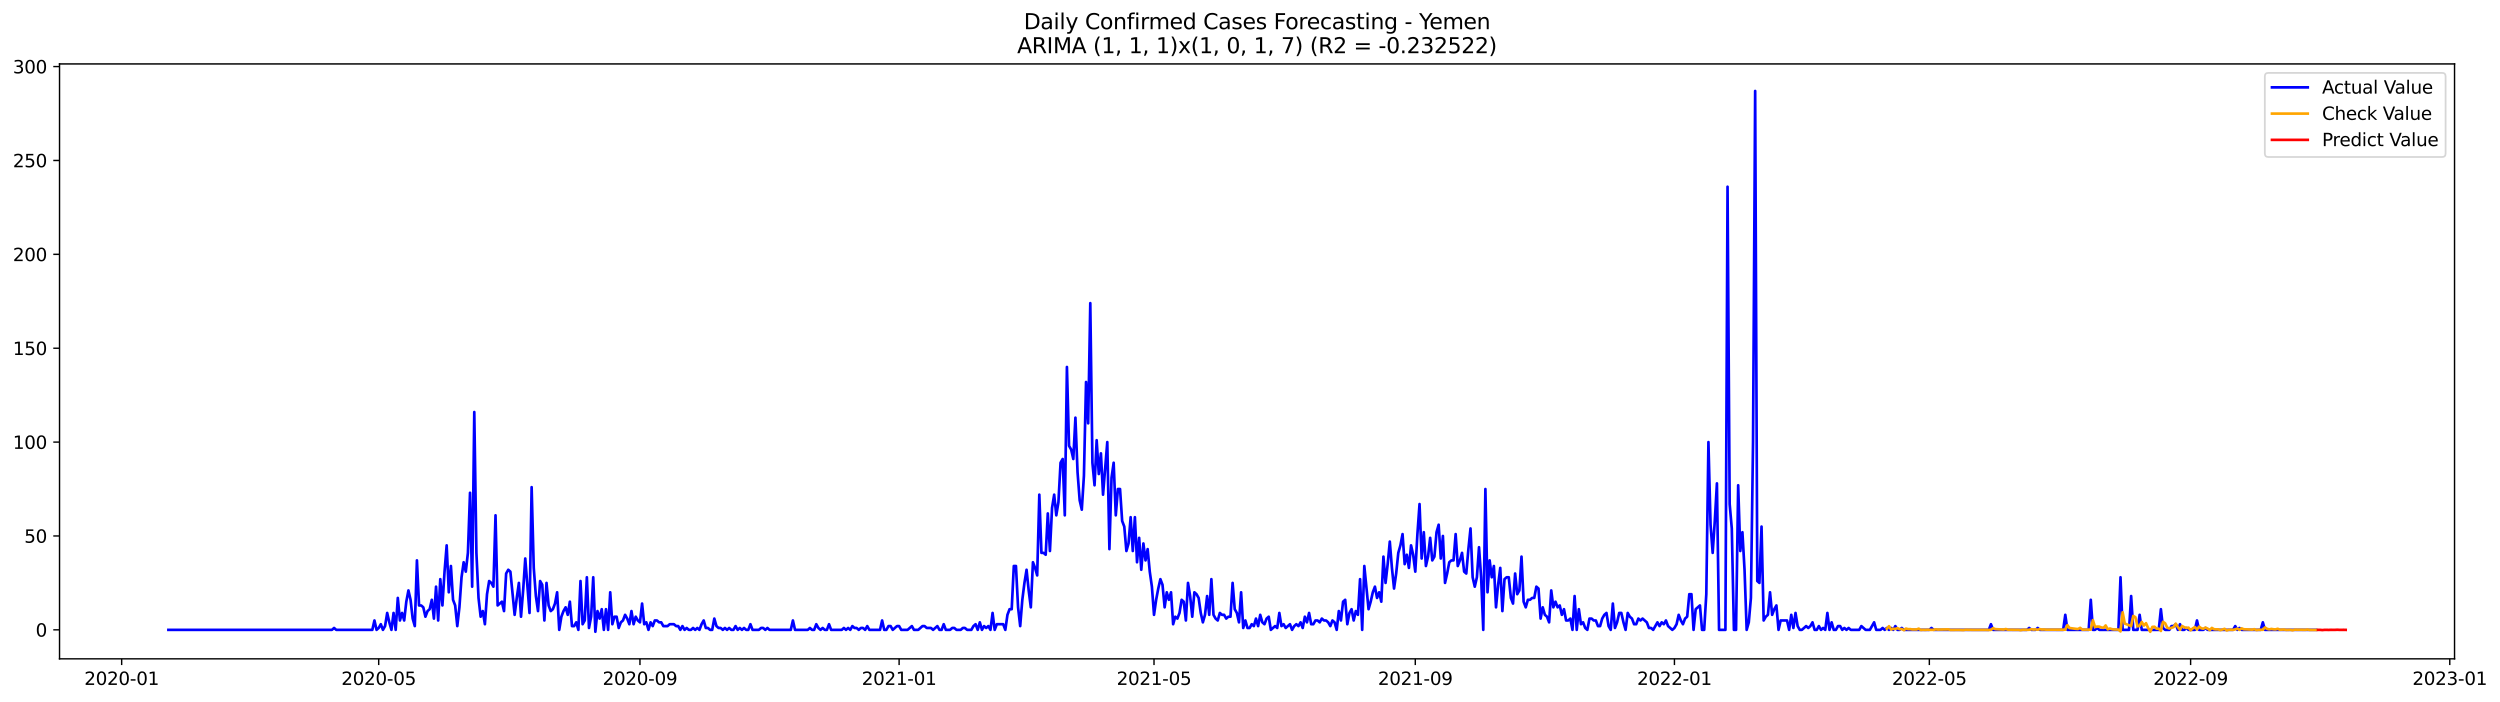 <?xml version="1.0" encoding="utf-8" standalone="no"?>
<!DOCTYPE svg PUBLIC "-//W3C//DTD SVG 1.1//EN"
  "http://www.w3.org/Graphics/SVG/1.1/DTD/svg11.dtd">
<svg xmlns:xlink="http://www.w3.org/1999/xlink" width="1397.906pt" height="392.274pt" viewBox="0 0 1397.906 392.274" xmlns="http://www.w3.org/2000/svg" version="1.1">
 <defs>
  <style type="text/css">*{stroke-linejoin: round; stroke-linecap: butt}</style>
 </defs>
 <g id="figure_1">
  <g id="patch_1">
   <path d="M 0 392.274 
L 1397.906 392.274 
L 1397.906 0 
L 0 0 
z
" style="fill: #ffffff"/>
  </g>
  <g id="axes_1">
   <g id="patch_2">
    <path d="M 33.288 368.396 
L 1372.487 368.396 
L 1372.487 35.755 
L 33.288 35.755 
z
" style="fill: #ffffff"/>
   </g>
   <g id="matplotlib.axis_1">
    <g id="xtick_1">
     <g id="line2d_1">
      <defs>
       <path id="m95d1467322" d="M 0 0 
L 0 3.5 
" style="stroke: #000000; stroke-width: 0.8"/>
      </defs>
      <g>
       <use xlink:href="#m95d1467322" x="68.029" y="368.396" style="stroke: #000000; stroke-width: 0.8"/>
      </g>
     </g>
     <g id="text_1">
      <!-- 2020-01 -->
      <g transform="translate(47.138 382.994)scale(0.1 -0.1)">
       <defs>
        <path id="DejaVuSans-32" d="M 1228 531 
L 3431 531 
L 3431 0 
L 469 0 
L 469 531 
Q 828 903 1448 1529 
Q 2069 2156 2228 2338 
Q 2531 2678 2651 2914 
Q 2772 3150 2772 3378 
Q 2772 3750 2511 3984 
Q 2250 4219 1831 4219 
Q 1534 4219 1204 4116 
Q 875 4013 500 3803 
L 500 4441 
Q 881 4594 1212 4672 
Q 1544 4750 1819 4750 
Q 2544 4750 2975 4387 
Q 3406 4025 3406 3419 
Q 3406 3131 3298 2873 
Q 3191 2616 2906 2266 
Q 2828 2175 2409 1742 
Q 1991 1309 1228 531 
z
" transform="scale(0.016)"/>
        <path id="DejaVuSans-30" d="M 2034 4250 
Q 1547 4250 1301 3770 
Q 1056 3291 1056 2328 
Q 1056 1369 1301 889 
Q 1547 409 2034 409 
Q 2525 409 2770 889 
Q 3016 1369 3016 2328 
Q 3016 3291 2770 3770 
Q 2525 4250 2034 4250 
z
M 2034 4750 
Q 2819 4750 3233 4129 
Q 3647 3509 3647 2328 
Q 3647 1150 3233 529 
Q 2819 -91 2034 -91 
Q 1250 -91 836 529 
Q 422 1150 422 2328 
Q 422 3509 836 4129 
Q 1250 4750 2034 4750 
z
" transform="scale(0.016)"/>
        <path id="DejaVuSans-2d" d="M 313 2009 
L 1997 2009 
L 1997 1497 
L 313 1497 
L 313 2009 
z
" transform="scale(0.016)"/>
        <path id="DejaVuSans-31" d="M 794 531 
L 1825 531 
L 1825 4091 
L 703 3866 
L 703 4441 
L 1819 4666 
L 2450 4666 
L 2450 531 
L 3481 531 
L 3481 0 
L 794 0 
L 794 531 
z
" transform="scale(0.016)"/>
       </defs>
       <use xlink:href="#DejaVuSans-32"/>
       <use xlink:href="#DejaVuSans-30" x="63.623"/>
       <use xlink:href="#DejaVuSans-32" x="127.246"/>
       <use xlink:href="#DejaVuSans-30" x="190.869"/>
       <use xlink:href="#DejaVuSans-2d" x="254.492"/>
       <use xlink:href="#DejaVuSans-30" x="290.576"/>
       <use xlink:href="#DejaVuSans-31" x="354.199"/>
      </g>
     </g>
    </g>
    <g id="xtick_2">
     <g id="line2d_2">
      <g>
       <use xlink:href="#m95d1467322" x="211.749" y="368.396" style="stroke: #000000; stroke-width: 0.8"/>
      </g>
     </g>
     <g id="text_2">
      <!-- 2020-05 -->
      <g transform="translate(190.857 382.994)scale(0.1 -0.1)">
       <defs>
        <path id="DejaVuSans-35" d="M 691 4666 
L 3169 4666 
L 3169 4134 
L 1269 4134 
L 1269 2991 
Q 1406 3038 1543 3061 
Q 1681 3084 1819 3084 
Q 2600 3084 3056 2656 
Q 3513 2228 3513 1497 
Q 3513 744 3044 326 
Q 2575 -91 1722 -91 
Q 1428 -91 1123 -41 
Q 819 9 494 109 
L 494 744 
Q 775 591 1075 516 
Q 1375 441 1709 441 
Q 2250 441 2565 725 
Q 2881 1009 2881 1497 
Q 2881 1984 2565 2268 
Q 2250 2553 1709 2553 
Q 1456 2553 1204 2497 
Q 953 2441 691 2322 
L 691 4666 
z
" transform="scale(0.016)"/>
       </defs>
       <use xlink:href="#DejaVuSans-32"/>
       <use xlink:href="#DejaVuSans-30" x="63.623"/>
       <use xlink:href="#DejaVuSans-32" x="127.246"/>
       <use xlink:href="#DejaVuSans-30" x="190.869"/>
       <use xlink:href="#DejaVuSans-2d" x="254.492"/>
       <use xlink:href="#DejaVuSans-30" x="290.576"/>
       <use xlink:href="#DejaVuSans-35" x="354.199"/>
      </g>
     </g>
    </g>
    <g id="xtick_3">
     <g id="line2d_3">
      <g>
       <use xlink:href="#m95d1467322" x="357.843" y="368.396" style="stroke: #000000; stroke-width: 0.8"/>
      </g>
     </g>
     <g id="text_3">
      <!-- 2020-09 -->
      <g transform="translate(336.952 382.994)scale(0.1 -0.1)">
       <defs>
        <path id="DejaVuSans-39" d="M 703 97 
L 703 672 
Q 941 559 1184 500 
Q 1428 441 1663 441 
Q 2288 441 2617 861 
Q 2947 1281 2994 2138 
Q 2813 1869 2534 1725 
Q 2256 1581 1919 1581 
Q 1219 1581 811 2004 
Q 403 2428 403 3163 
Q 403 3881 828 4315 
Q 1253 4750 1959 4750 
Q 2769 4750 3195 4129 
Q 3622 3509 3622 2328 
Q 3622 1225 3098 567 
Q 2575 -91 1691 -91 
Q 1453 -91 1209 -44 
Q 966 3 703 97 
z
M 1959 2075 
Q 2384 2075 2632 2365 
Q 2881 2656 2881 3163 
Q 2881 3666 2632 3958 
Q 2384 4250 1959 4250 
Q 1534 4250 1286 3958 
Q 1038 3666 1038 3163 
Q 1038 2656 1286 2365 
Q 1534 2075 1959 2075 
z
" transform="scale(0.016)"/>
       </defs>
       <use xlink:href="#DejaVuSans-32"/>
       <use xlink:href="#DejaVuSans-30" x="63.623"/>
       <use xlink:href="#DejaVuSans-32" x="127.246"/>
       <use xlink:href="#DejaVuSans-30" x="190.869"/>
       <use xlink:href="#DejaVuSans-2d" x="254.492"/>
       <use xlink:href="#DejaVuSans-30" x="290.576"/>
       <use xlink:href="#DejaVuSans-39" x="354.199"/>
      </g>
     </g>
    </g>
    <g id="xtick_4">
     <g id="line2d_4">
      <g>
       <use xlink:href="#m95d1467322" x="502.75" y="368.396" style="stroke: #000000; stroke-width: 0.8"/>
      </g>
     </g>
     <g id="text_4">
      <!-- 2021-01 -->
      <g transform="translate(481.858 382.994)scale(0.1 -0.1)">
       <use xlink:href="#DejaVuSans-32"/>
       <use xlink:href="#DejaVuSans-30" x="63.623"/>
       <use xlink:href="#DejaVuSans-32" x="127.246"/>
       <use xlink:href="#DejaVuSans-31" x="190.869"/>
       <use xlink:href="#DejaVuSans-2d" x="254.492"/>
       <use xlink:href="#DejaVuSans-30" x="290.576"/>
       <use xlink:href="#DejaVuSans-31" x="354.199"/>
      </g>
     </g>
    </g>
    <g id="xtick_5">
     <g id="line2d_5">
      <g>
       <use xlink:href="#m95d1467322" x="645.281" y="368.396" style="stroke: #000000; stroke-width: 0.8"/>
      </g>
     </g>
     <g id="text_5">
      <!-- 2021-05 -->
      <g transform="translate(624.39 382.994)scale(0.1 -0.1)">
       <use xlink:href="#DejaVuSans-32"/>
       <use xlink:href="#DejaVuSans-30" x="63.623"/>
       <use xlink:href="#DejaVuSans-32" x="127.246"/>
       <use xlink:href="#DejaVuSans-31" x="190.869"/>
       <use xlink:href="#DejaVuSans-2d" x="254.492"/>
       <use xlink:href="#DejaVuSans-30" x="290.576"/>
       <use xlink:href="#DejaVuSans-35" x="354.199"/>
      </g>
     </g>
    </g>
    <g id="xtick_6">
     <g id="line2d_6">
      <g>
       <use xlink:href="#m95d1467322" x="791.376" y="368.396" style="stroke: #000000; stroke-width: 0.8"/>
      </g>
     </g>
     <g id="text_6">
      <!-- 2021-09 -->
      <g transform="translate(770.484 382.994)scale(0.1 -0.1)">
       <use xlink:href="#DejaVuSans-32"/>
       <use xlink:href="#DejaVuSans-30" x="63.623"/>
       <use xlink:href="#DejaVuSans-32" x="127.246"/>
       <use xlink:href="#DejaVuSans-31" x="190.869"/>
       <use xlink:href="#DejaVuSans-2d" x="254.492"/>
       <use xlink:href="#DejaVuSans-30" x="290.576"/>
       <use xlink:href="#DejaVuSans-39" x="354.199"/>
      </g>
     </g>
    </g>
    <g id="xtick_7">
     <g id="line2d_7">
      <g>
       <use xlink:href="#m95d1467322" x="936.282" y="368.396" style="stroke: #000000; stroke-width: 0.8"/>
      </g>
     </g>
     <g id="text_7">
      <!-- 2022-01 -->
      <g transform="translate(915.391 382.994)scale(0.1 -0.1)">
       <use xlink:href="#DejaVuSans-32"/>
       <use xlink:href="#DejaVuSans-30" x="63.623"/>
       <use xlink:href="#DejaVuSans-32" x="127.246"/>
       <use xlink:href="#DejaVuSans-32" x="190.869"/>
       <use xlink:href="#DejaVuSans-2d" x="254.492"/>
       <use xlink:href="#DejaVuSans-30" x="290.576"/>
       <use xlink:href="#DejaVuSans-31" x="354.199"/>
      </g>
     </g>
    </g>
    <g id="xtick_8">
     <g id="line2d_8">
      <g>
       <use xlink:href="#m95d1467322" x="1078.814" y="368.396" style="stroke: #000000; stroke-width: 0.8"/>
      </g>
     </g>
     <g id="text_8">
      <!-- 2022-05 -->
      <g transform="translate(1057.922 382.994)scale(0.1 -0.1)">
       <use xlink:href="#DejaVuSans-32"/>
       <use xlink:href="#DejaVuSans-30" x="63.623"/>
       <use xlink:href="#DejaVuSans-32" x="127.246"/>
       <use xlink:href="#DejaVuSans-32" x="190.869"/>
       <use xlink:href="#DejaVuSans-2d" x="254.492"/>
       <use xlink:href="#DejaVuSans-30" x="290.576"/>
       <use xlink:href="#DejaVuSans-35" x="354.199"/>
      </g>
     </g>
    </g>
    <g id="xtick_9">
     <g id="line2d_9">
      <g>
       <use xlink:href="#m95d1467322" x="1224.908" y="368.396" style="stroke: #000000; stroke-width: 0.8"/>
      </g>
     </g>
     <g id="text_9">
      <!-- 2022-09 -->
      <g transform="translate(1204.017 382.994)scale(0.1 -0.1)">
       <use xlink:href="#DejaVuSans-32"/>
       <use xlink:href="#DejaVuSans-30" x="63.623"/>
       <use xlink:href="#DejaVuSans-32" x="127.246"/>
       <use xlink:href="#DejaVuSans-32" x="190.869"/>
       <use xlink:href="#DejaVuSans-2d" x="254.492"/>
       <use xlink:href="#DejaVuSans-30" x="290.576"/>
       <use xlink:href="#DejaVuSans-39" x="354.199"/>
      </g>
     </g>
    </g>
    <g id="xtick_10">
     <g id="line2d_10">
      <g>
       <use xlink:href="#m95d1467322" x="1369.815" y="368.396" style="stroke: #000000; stroke-width: 0.8"/>
      </g>
     </g>
     <g id="text_10">
      <!-- 2023-01 -->
      <g transform="translate(1348.924 382.994)scale(0.1 -0.1)">
       <defs>
        <path id="DejaVuSans-33" d="M 2597 2516 
Q 3050 2419 3304 2112 
Q 3559 1806 3559 1356 
Q 3559 666 3084 287 
Q 2609 -91 1734 -91 
Q 1441 -91 1130 -33 
Q 819 25 488 141 
L 488 750 
Q 750 597 1062 519 
Q 1375 441 1716 441 
Q 2309 441 2620 675 
Q 2931 909 2931 1356 
Q 2931 1769 2642 2001 
Q 2353 2234 1838 2234 
L 1294 2234 
L 1294 2753 
L 1863 2753 
Q 2328 2753 2575 2939 
Q 2822 3125 2822 3475 
Q 2822 3834 2567 4026 
Q 2313 4219 1838 4219 
Q 1578 4219 1281 4162 
Q 984 4106 628 3988 
L 628 4550 
Q 988 4650 1302 4700 
Q 1616 4750 1894 4750 
Q 2613 4750 3031 4423 
Q 3450 4097 3450 3541 
Q 3450 3153 3228 2886 
Q 3006 2619 2597 2516 
z
" transform="scale(0.016)"/>
       </defs>
       <use xlink:href="#DejaVuSans-32"/>
       <use xlink:href="#DejaVuSans-30" x="63.623"/>
       <use xlink:href="#DejaVuSans-32" x="127.246"/>
       <use xlink:href="#DejaVuSans-33" x="190.869"/>
       <use xlink:href="#DejaVuSans-2d" x="254.492"/>
       <use xlink:href="#DejaVuSans-30" x="290.576"/>
       <use xlink:href="#DejaVuSans-31" x="354.199"/>
      </g>
     </g>
    </g>
   </g>
   <g id="matplotlib.axis_2">
    <g id="ytick_1">
     <g id="line2d_11">
      <defs>
       <path id="m139d1031cd" d="M 0 0 
L -3.5 0 
" style="stroke: #000000; stroke-width: 0.8"/>
      </defs>
      <g>
       <use xlink:href="#m139d1031cd" x="33.288" y="352.189" style="stroke: #000000; stroke-width: 0.8"/>
      </g>
     </g>
     <g id="text_11">
      <!-- 0 -->
      <g transform="translate(19.925 355.988)scale(0.1 -0.1)">
       <use xlink:href="#DejaVuSans-30"/>
      </g>
     </g>
    </g>
    <g id="ytick_2">
     <g id="line2d_12">
      <g>
       <use xlink:href="#m139d1031cd" x="33.288" y="299.696" style="stroke: #000000; stroke-width: 0.8"/>
      </g>
     </g>
     <g id="text_12">
      <!-- 50 -->
      <g transform="translate(13.562 303.495)scale(0.1 -0.1)">
       <use xlink:href="#DejaVuSans-35"/>
       <use xlink:href="#DejaVuSans-30" x="63.623"/>
      </g>
     </g>
    </g>
    <g id="ytick_3">
     <g id="line2d_13">
      <g>
       <use xlink:href="#m139d1031cd" x="33.288" y="247.202" style="stroke: #000000; stroke-width: 0.8"/>
      </g>
     </g>
     <g id="text_13">
      <!-- 100 -->
      <g transform="translate(7.2 251.001)scale(0.1 -0.1)">
       <use xlink:href="#DejaVuSans-31"/>
       <use xlink:href="#DejaVuSans-30" x="63.623"/>
       <use xlink:href="#DejaVuSans-30" x="127.246"/>
      </g>
     </g>
    </g>
    <g id="ytick_4">
     <g id="line2d_14">
      <g>
       <use xlink:href="#m139d1031cd" x="33.288" y="194.708" style="stroke: #000000; stroke-width: 0.8"/>
      </g>
     </g>
     <g id="text_14">
      <!-- 150 -->
      <g transform="translate(7.2 198.507)scale(0.1 -0.1)">
       <use xlink:href="#DejaVuSans-31"/>
       <use xlink:href="#DejaVuSans-35" x="63.623"/>
       <use xlink:href="#DejaVuSans-30" x="127.246"/>
      </g>
     </g>
    </g>
    <g id="ytick_5">
     <g id="line2d_15">
      <g>
       <use xlink:href="#m139d1031cd" x="33.288" y="142.214" style="stroke: #000000; stroke-width: 0.8"/>
      </g>
     </g>
     <g id="text_15">
      <!-- 200 -->
      <g transform="translate(7.2 146.014)scale(0.1 -0.1)">
       <use xlink:href="#DejaVuSans-32"/>
       <use xlink:href="#DejaVuSans-30" x="63.623"/>
       <use xlink:href="#DejaVuSans-30" x="127.246"/>
      </g>
     </g>
    </g>
    <g id="ytick_6">
     <g id="line2d_16">
      <g>
       <use xlink:href="#m139d1031cd" x="33.288" y="89.721" style="stroke: #000000; stroke-width: 0.8"/>
      </g>
     </g>
     <g id="text_16">
      <!-- 250 -->
      <g transform="translate(7.2 93.52)scale(0.1 -0.1)">
       <use xlink:href="#DejaVuSans-32"/>
       <use xlink:href="#DejaVuSans-35" x="63.623"/>
       <use xlink:href="#DejaVuSans-30" x="127.246"/>
      </g>
     </g>
    </g>
    <g id="ytick_7">
     <g id="line2d_17">
      <g>
       <use xlink:href="#m139d1031cd" x="33.288" y="37.227" style="stroke: #000000; stroke-width: 0.8"/>
      </g>
     </g>
     <g id="text_17">
      <!-- 300 -->
      <g transform="translate(7.2 41.026)scale(0.1 -0.1)">
       <use xlink:href="#DejaVuSans-33"/>
       <use xlink:href="#DejaVuSans-30" x="63.623"/>
       <use xlink:href="#DejaVuSans-30" x="127.246"/>
      </g>
     </g>
    </g>
   </g>
   <g id="line2d_18">
    <path d="M 94.16 352.189 
L 185.618 352.189 
L 186.806 351.139 
L 187.993 352.189 
L 208.185 352.189 
L 209.373 346.94 
L 210.561 352.189 
L 211.749 351.139 
L 212.936 349.04 
L 214.124 352.189 
L 215.312 350.089 
L 216.5 342.74 
L 217.687 347.99 
L 218.875 352.189 
L 220.063 342.74 
L 221.251 352.189 
L 222.438 334.341 
L 223.626 346.94 
L 224.814 342.74 
L 226.002 346.94 
L 227.189 336.441 
L 228.377 330.142 
L 229.565 335.391 
L 230.753 345.89 
L 231.94 350.089 
L 233.128 313.344 
L 234.316 338.541 
L 235.504 338.541 
L 236.691 339.591 
L 237.879 344.84 
L 239.067 341.69 
L 240.255 340.641 
L 241.443 335.391 
L 242.63 345.89 
L 243.818 328.042 
L 245.006 346.94 
L 246.194 323.843 
L 247.381 338.541 
L 248.569 319.643 
L 249.757 304.945 
L 250.945 331.192 
L 252.132 316.494 
L 253.32 335.391 
L 254.508 338.541 
L 255.696 350.089 
L 256.883 339.591 
L 258.071 322.793 
L 259.259 314.394 
L 260.447 319.643 
L 261.634 309.144 
L 262.822 275.548 
L 264.01 328.042 
L 265.198 230.404 
L 266.386 309.144 
L 267.573 334.341 
L 268.761 344.84 
L 269.949 341.69 
L 271.137 349.04 
L 272.324 332.242 
L 273.512 324.892 
L 274.7 325.942 
L 275.888 328.042 
L 277.075 288.147 
L 278.263 338.541 
L 280.639 336.441 
L 281.826 341.69 
L 283.014 320.693 
L 284.202 318.593 
L 285.39 319.643 
L 287.765 343.79 
L 288.953 334.341 
L 290.141 325.942 
L 291.328 344.84 
L 292.516 330.142 
L 293.704 312.294 
L 296.08 342.74 
L 297.267 272.399 
L 298.455 317.543 
L 299.643 333.291 
L 300.831 341.69 
L 302.018 324.892 
L 303.206 326.992 
L 304.394 346.94 
L 305.582 325.942 
L 306.769 338.541 
L 307.957 341.69 
L 309.145 340.641 
L 310.333 337.491 
L 311.52 331.192 
L 312.708 352.189 
L 313.896 344.84 
L 315.084 341.69 
L 316.271 339.591 
L 317.459 343.79 
L 318.647 336.441 
L 319.835 350.089 
L 321.022 350.089 
L 322.21 347.99 
L 323.398 352.189 
L 324.586 324.892 
L 325.774 349.04 
L 326.961 346.94 
L 328.149 322.793 
L 329.337 351.139 
L 330.525 344.84 
L 331.712 322.793 
L 332.9 353.239 
L 334.088 341.69 
L 335.276 345.89 
L 336.463 340.641 
L 337.651 352.189 
L 338.839 340.641 
L 340.027 352.189 
L 341.214 331.192 
L 342.402 349.04 
L 343.59 344.84 
L 344.778 344.84 
L 345.965 351.139 
L 347.153 347.99 
L 348.341 346.94 
L 349.529 343.79 
L 350.717 345.89 
L 351.904 349.04 
L 353.092 341.69 
L 354.28 349.04 
L 355.468 344.84 
L 356.655 346.94 
L 357.843 347.99 
L 359.031 337.491 
L 360.219 349.04 
L 361.406 347.99 
L 362.594 352.189 
L 363.782 347.99 
L 364.97 350.089 
L 366.157 346.94 
L 367.345 346.94 
L 368.533 347.99 
L 369.721 347.99 
L 370.908 350.089 
L 373.284 350.089 
L 374.472 349.04 
L 376.847 349.04 
L 378.035 350.089 
L 379.223 350.089 
L 380.411 352.189 
L 381.598 350.089 
L 382.786 352.189 
L 383.974 351.139 
L 385.162 352.189 
L 386.349 352.189 
L 387.537 351.139 
L 388.725 352.189 
L 389.913 351.139 
L 391.1 352.189 
L 392.288 349.04 
L 393.476 346.94 
L 394.664 351.139 
L 395.851 351.139 
L 397.039 352.189 
L 398.227 352.189 
L 399.415 345.89 
L 400.602 350.089 
L 401.79 351.139 
L 402.978 351.139 
L 404.166 352.189 
L 405.353 351.139 
L 406.541 352.189 
L 407.729 351.139 
L 408.917 352.189 
L 410.105 352.189 
L 411.292 350.089 
L 412.48 352.189 
L 413.668 351.139 
L 414.856 352.189 
L 416.043 351.139 
L 417.231 352.189 
L 418.419 352.189 
L 419.607 349.04 
L 420.794 352.189 
L 424.358 352.189 
L 425.545 351.139 
L 426.733 351.139 
L 427.921 352.189 
L 429.109 351.139 
L 430.296 352.189 
L 442.174 352.189 
L 443.362 346.94 
L 444.55 352.189 
L 451.676 352.189 
L 452.864 351.139 
L 454.052 352.189 
L 455.239 352.189 
L 456.427 349.04 
L 457.615 351.139 
L 458.803 352.189 
L 459.99 351.139 
L 461.178 352.189 
L 462.366 352.189 
L 463.554 349.04 
L 464.742 352.189 
L 470.68 352.189 
L 471.868 351.139 
L 473.056 352.189 
L 474.244 351.139 
L 475.431 352.189 
L 476.619 350.089 
L 477.807 351.139 
L 478.995 351.139 
L 480.182 352.189 
L 481.37 351.139 
L 482.558 351.139 
L 483.746 352.189 
L 484.933 350.089 
L 486.121 352.189 
L 492.06 352.189 
L 493.248 346.94 
L 494.436 352.189 
L 495.623 352.189 
L 496.811 350.089 
L 497.999 350.089 
L 499.187 352.189 
L 501.562 350.089 
L 502.75 350.089 
L 503.938 352.189 
L 507.501 352.189 
L 509.876 350.089 
L 511.064 352.189 
L 513.44 352.189 
L 515.815 350.089 
L 517.003 350.089 
L 518.191 351.139 
L 520.566 351.139 
L 521.754 352.189 
L 524.13 350.089 
L 525.317 352.189 
L 526.505 352.189 
L 527.693 349.04 
L 528.881 352.189 
L 531.256 352.189 
L 532.444 351.139 
L 533.632 351.139 
L 534.819 352.189 
L 537.195 352.189 
L 538.383 351.139 
L 539.57 351.139 
L 540.758 352.189 
L 543.134 352.189 
L 544.321 350.089 
L 545.509 349.04 
L 546.697 352.189 
L 547.885 347.99 
L 549.073 352.189 
L 550.26 350.089 
L 551.448 351.139 
L 552.636 350.089 
L 553.824 352.189 
L 555.011 342.74 
L 556.199 352.189 
L 557.387 349.04 
L 560.95 349.04 
L 562.138 352.189 
L 563.326 343.79 
L 564.513 340.641 
L 565.701 340.641 
L 566.889 316.494 
L 568.077 316.494 
L 569.264 339.591 
L 570.452 350.089 
L 571.64 335.391 
L 572.828 325.942 
L 574.015 318.593 
L 575.203 330.142 
L 576.391 339.591 
L 577.579 314.394 
L 578.767 317.543 
L 579.954 321.743 
L 581.142 276.598 
L 582.33 309.144 
L 583.518 309.144 
L 584.705 310.194 
L 585.893 287.097 
L 587.081 308.095 
L 588.269 283.947 
L 589.456 276.598 
L 590.644 288.147 
L 591.832 280.798 
L 593.02 258.75 
L 594.207 256.651 
L 595.395 288.147 
L 596.583 205.207 
L 597.771 249.302 
L 598.958 251.401 
L 600.146 256.651 
L 601.334 233.554 
L 602.522 264 
L 603.709 279.748 
L 604.897 284.997 
L 606.085 266.1 
L 607.273 213.606 
L 608.461 236.703 
L 609.648 169.511 
L 610.836 258.75 
L 612.024 271.349 
L 613.212 246.152 
L 614.399 265.05 
L 615.587 253.501 
L 616.775 276.598 
L 619.15 247.202 
L 620.338 307.045 
L 621.526 267.149 
L 622.714 258.75 
L 623.901 288.147 
L 625.089 273.449 
L 626.277 273.449 
L 627.465 291.297 
L 628.652 294.446 
L 629.84 308.095 
L 631.028 303.895 
L 632.216 289.197 
L 633.404 308.095 
L 634.591 289.197 
L 635.779 314.394 
L 636.967 300.745 
L 638.155 318.593 
L 639.342 303.895 
L 640.53 313.344 
L 641.718 307.045 
L 642.906 319.643 
L 644.093 328.042 
L 645.281 343.79 
L 646.469 335.391 
L 647.657 329.092 
L 648.844 323.843 
L 650.032 326.992 
L 651.22 339.591 
L 652.408 331.192 
L 653.595 335.391 
L 654.783 331.192 
L 655.971 349.04 
L 657.159 344.84 
L 658.346 345.89 
L 659.534 342.74 
L 660.722 335.391 
L 661.91 336.441 
L 663.098 346.94 
L 664.285 325.942 
L 665.473 333.291 
L 666.661 344.84 
L 667.849 331.192 
L 669.036 332.242 
L 670.224 334.341 
L 671.412 342.74 
L 672.6 347.99 
L 673.787 343.79 
L 674.975 333.291 
L 676.163 343.79 
L 677.351 323.843 
L 678.538 343.79 
L 679.726 345.89 
L 680.914 346.94 
L 682.102 342.74 
L 683.289 343.79 
L 684.477 343.79 
L 685.665 345.89 
L 686.853 344.84 
L 688.04 344.84 
L 689.228 325.942 
L 690.416 340.641 
L 691.604 342.74 
L 692.792 347.99 
L 693.979 331.192 
L 695.167 351.139 
L 696.355 346.94 
L 697.543 351.139 
L 698.73 351.139 
L 699.918 349.04 
L 701.106 350.089 
L 702.294 345.89 
L 703.481 350.089 
L 704.669 343.79 
L 705.857 347.99 
L 707.045 349.04 
L 708.232 345.89 
L 709.42 344.84 
L 710.608 352.189 
L 712.983 350.089 
L 714.171 351.139 
L 715.359 342.74 
L 716.547 350.089 
L 717.735 349.04 
L 718.922 351.139 
L 721.298 349.04 
L 722.486 352.189 
L 723.673 350.089 
L 724.861 349.04 
L 726.049 350.089 
L 727.237 347.99 
L 728.424 351.139 
L 729.612 344.84 
L 730.8 347.99 
L 731.988 342.74 
L 733.175 349.04 
L 734.363 349.04 
L 735.551 346.94 
L 736.739 346.94 
L 737.926 347.99 
L 739.114 345.89 
L 740.302 346.94 
L 741.49 346.94 
L 742.677 347.99 
L 743.865 350.089 
L 745.053 346.94 
L 746.241 347.99 
L 747.429 352.189 
L 748.616 341.69 
L 749.804 346.94 
L 750.992 336.441 
L 752.18 335.391 
L 753.367 349.04 
L 754.555 342.74 
L 755.743 340.641 
L 756.931 346.94 
L 758.118 341.69 
L 759.306 343.79 
L 760.494 323.843 
L 761.682 352.189 
L 762.869 316.494 
L 765.245 340.641 
L 766.433 336.441 
L 767.62 331.192 
L 768.808 328.042 
L 769.996 334.341 
L 771.184 331.192 
L 772.371 336.441 
L 773.559 311.244 
L 774.747 325.942 
L 775.935 315.444 
L 777.123 302.845 
L 778.31 317.543 
L 779.498 329.092 
L 780.686 320.693 
L 781.874 309.144 
L 783.061 304.945 
L 784.249 298.646 
L 785.437 315.444 
L 786.625 310.194 
L 787.812 317.543 
L 789 304.945 
L 790.188 310.194 
L 791.376 319.643 
L 792.563 298.646 
L 793.751 281.848 
L 794.939 312.294 
L 796.127 297.596 
L 797.314 316.494 
L 798.502 311.244 
L 799.69 300.745 
L 800.878 313.344 
L 802.066 311.244 
L 803.253 297.596 
L 804.441 293.396 
L 805.629 312.294 
L 806.817 299.696 
L 808.004 325.942 
L 809.192 320.693 
L 810.38 314.394 
L 811.568 313.344 
L 812.755 313.344 
L 813.943 298.646 
L 815.131 316.494 
L 816.319 313.344 
L 817.506 309.144 
L 818.694 319.643 
L 819.882 320.693 
L 821.07 307.045 
L 822.257 295.496 
L 823.445 322.793 
L 824.633 328.042 
L 825.821 322.793 
L 827.008 305.995 
L 828.196 322.793 
L 829.384 352.189 
L 830.572 273.449 
L 831.76 331.192 
L 832.947 313.344 
L 834.135 322.793 
L 835.323 316.494 
L 836.511 339.591 
L 837.698 326.992 
L 838.886 317.543 
L 840.074 341.69 
L 841.262 323.843 
L 842.449 322.793 
L 843.637 322.793 
L 844.825 334.341 
L 846.013 337.491 
L 847.2 320.693 
L 848.388 332.242 
L 849.576 330.142 
L 850.764 311.244 
L 851.951 336.441 
L 853.139 339.591 
L 854.327 335.391 
L 855.515 335.391 
L 856.702 334.341 
L 857.89 334.341 
L 859.078 328.042 
L 860.266 329.092 
L 861.454 345.89 
L 862.641 339.591 
L 863.829 343.79 
L 865.017 344.84 
L 866.205 347.99 
L 867.392 330.142 
L 868.58 339.591 
L 869.768 336.441 
L 870.956 339.591 
L 872.143 338.541 
L 873.331 343.79 
L 874.519 340.641 
L 875.707 346.94 
L 876.894 346.94 
L 878.082 345.89 
L 879.27 352.189 
L 880.458 333.291 
L 881.645 352.189 
L 882.833 340.641 
L 884.021 349.04 
L 885.209 347.99 
L 886.397 351.139 
L 887.584 352.189 
L 888.772 345.89 
L 889.96 345.89 
L 891.148 346.94 
L 892.335 346.94 
L 893.523 350.089 
L 894.711 350.089 
L 895.899 345.89 
L 897.086 343.79 
L 898.274 342.74 
L 899.462 350.089 
L 900.65 352.189 
L 901.837 337.491 
L 903.025 351.139 
L 904.213 347.99 
L 905.401 342.74 
L 906.588 342.74 
L 907.776 347.99 
L 908.964 352.189 
L 910.152 342.74 
L 911.339 344.84 
L 912.527 345.89 
L 913.715 349.04 
L 914.903 349.04 
L 916.091 345.89 
L 917.278 346.94 
L 918.466 345.89 
L 920.842 347.99 
L 922.029 351.139 
L 923.217 351.139 
L 924.405 352.189 
L 926.78 347.99 
L 927.968 350.089 
L 929.156 347.99 
L 930.344 349.04 
L 931.531 346.94 
L 932.719 350.089 
L 935.095 352.189 
L 936.282 351.139 
L 937.47 349.04 
L 938.658 343.79 
L 939.846 346.94 
L 941.033 349.04 
L 942.221 345.89 
L 943.409 344.84 
L 944.597 332.242 
L 945.785 332.242 
L 946.972 352.189 
L 948.16 340.641 
L 950.536 338.541 
L 951.723 352.189 
L 952.911 352.189 
L 954.099 332.242 
L 955.287 247.202 
L 956.474 293.396 
L 957.662 309.144 
L 958.85 291.297 
L 960.038 270.299 
L 961.225 352.189 
L 964.789 352.189 
L 965.976 104.419 
L 967.164 281.848 
L 968.352 295.496 
L 969.54 352.189 
L 970.727 352.189 
L 971.915 271.349 
L 973.103 308.095 
L 974.291 297.596 
L 975.479 318.593 
L 976.666 352.189 
L 977.854 347.99 
L 979.042 334.341 
L 980.23 247.202 
L 981.417 50.876 
L 982.605 324.892 
L 983.793 325.942 
L 984.981 294.446 
L 986.168 346.94 
L 987.356 344.84 
L 988.544 343.79 
L 989.732 331.192 
L 990.919 343.79 
L 992.107 340.641 
L 993.295 338.541 
L 994.483 352.189 
L 995.67 346.94 
L 999.234 346.94 
L 1000.422 352.189 
L 1001.609 343.79 
L 1002.797 351.139 
L 1003.985 342.74 
L 1005.173 350.089 
L 1006.36 352.189 
L 1007.548 352.189 
L 1009.924 350.089 
L 1011.111 351.139 
L 1012.299 350.089 
L 1013.487 347.99 
L 1014.675 352.189 
L 1015.862 352.189 
L 1017.05 350.089 
L 1018.238 352.189 
L 1019.426 351.139 
L 1020.613 352.189 
L 1021.801 342.74 
L 1022.989 352.189 
L 1024.177 347.99 
L 1025.364 352.189 
L 1026.552 352.189 
L 1027.74 350.089 
L 1028.928 350.089 
L 1030.116 352.189 
L 1031.303 351.139 
L 1032.491 352.189 
L 1033.679 351.139 
L 1034.867 352.189 
L 1039.618 352.189 
L 1040.805 350.089 
L 1043.181 352.189 
L 1045.556 352.189 
L 1047.932 347.99 
L 1049.12 352.189 
L 1051.495 352.189 
L 1052.683 351.139 
L 1053.871 352.189 
L 1055.058 351.139 
L 1056.246 352.189 
L 1057.434 351.139 
L 1058.622 352.189 
L 1059.81 350.089 
L 1060.997 352.189 
L 1062.185 352.189 
L 1063.373 351.139 
L 1064.561 352.189 
L 1078.814 352.189 
L 1080.001 351.139 
L 1081.189 352.189 
L 1112.071 352.189 
L 1113.259 349.04 
L 1114.447 352.189 
L 1133.451 352.189 
L 1134.638 351.139 
L 1135.826 352.189 
L 1138.202 352.189 
L 1139.389 351.139 
L 1140.577 352.189 
L 1153.643 352.189 
L 1154.83 343.79 
L 1156.018 352.189 
L 1167.896 352.189 
L 1169.084 335.391 
L 1170.271 352.189 
L 1171.459 352.189 
L 1172.647 351.139 
L 1173.835 352.189 
L 1184.524 352.189 
L 1185.712 322.793 
L 1186.9 352.189 
L 1190.463 352.189 
L 1191.651 333.291 
L 1192.839 352.189 
L 1195.214 352.189 
L 1196.402 343.79 
L 1197.59 352.189 
L 1207.092 352.189 
L 1208.28 340.641 
L 1209.467 351.139 
L 1210.655 352.189 
L 1213.031 352.189 
L 1214.218 350.089 
L 1215.406 350.089 
L 1216.594 349.04 
L 1217.782 352.189 
L 1218.969 349.04 
L 1220.157 352.189 
L 1221.345 352.189 
L 1222.533 351.139 
L 1223.72 352.189 
L 1227.284 352.189 
L 1228.472 346.94 
L 1229.659 352.189 
L 1232.035 352.189 
L 1233.223 351.139 
L 1234.41 352.189 
L 1248.663 352.189 
L 1249.851 350.089 
L 1251.039 352.189 
L 1252.227 351.139 
L 1253.415 352.189 
L 1264.104 352.189 
L 1265.292 347.99 
L 1266.48 352.189 
L 1294.986 352.189 
L 1294.986 352.189 
" clip-path="url(#p4318325be8)" style="fill: none; stroke: #0000ff; stroke-width: 1.5; stroke-linecap: square"/>
   </g>
   <g id="line2d_19">
    <path d="M 1055.058 351.55 
L 1056.246 350.152 
L 1057.434 351.998 
L 1058.622 351.58 
L 1059.81 351.673 
L 1060.997 351.228 
L 1062.185 351.782 
L 1063.373 351.735 
L 1064.561 352.368 
L 1065.748 351.491 
L 1066.936 351.801 
L 1068.124 351.771 
L 1069.312 351.976 
L 1071.687 351.957 
L 1072.875 351.52 
L 1074.063 352.283 
L 1075.25 352.142 
L 1076.438 352.215 
L 1077.626 352.123 
L 1080.001 352.202 
L 1081.189 352.181 
L 1082.377 351.906 
L 1083.565 352.038 
L 1089.504 351.934 
L 1090.691 352.248 
L 1093.067 352.212 
L 1095.442 352.198 
L 1097.818 352.317 
L 1099.006 352.117 
L 1102.569 352.183 
L 1108.508 352.198 
L 1113.259 352.228 
L 1114.447 351.246 
L 1115.634 351.786 
L 1119.198 351.978 
L 1120.385 352.008 
L 1121.573 351.73 
L 1122.761 352.122 
L 1128.7 352.165 
L 1129.887 352.374 
L 1131.075 352.135 
L 1134.638 352.156 
L 1135.826 351.832 
L 1137.014 352.043 
L 1138.202 351.933 
L 1139.389 352.114 
L 1140.577 351.797 
L 1141.765 352.012 
L 1142.953 351.949 
L 1144.141 352.098 
L 1154.83 352.105 
L 1156.018 349.567 
L 1157.206 351.162 
L 1160.769 351.63 
L 1161.957 351.723 
L 1163.145 351.071 
L 1164.332 352.068 
L 1166.708 352.049 
L 1169.084 352.085 
L 1170.271 346.754 
L 1171.459 350.606 
L 1172.647 350.352 
L 1173.835 350.381 
L 1175.022 350.851 
L 1176.21 351.067 
L 1177.398 349.738 
L 1178.586 351.932 
L 1179.773 351.434 
L 1180.961 351.82 
L 1182.149 351.967 
L 1184.524 352.037 
L 1185.712 353.073 
L 1186.9 342.383 
L 1188.088 348.685 
L 1191.651 350.071 
L 1192.839 344.412 
L 1194.026 345.117 
L 1195.214 350.22 
L 1196.402 349.937 
L 1197.59 347.766 
L 1198.778 349.784 
L 1199.965 348.458 
L 1201.153 351.105 
L 1202.341 353.276 
L 1203.529 350.527 
L 1204.716 350.46 
L 1205.904 351.572 
L 1207.092 351.545 
L 1208.28 352.813 
L 1209.467 347.704 
L 1210.655 348.504 
L 1211.843 350.992 
L 1213.031 351.438 
L 1215.406 350.656 
L 1216.594 348.73 
L 1217.782 350.625 
L 1218.969 352.177 
L 1220.157 350.041 
L 1221.345 350.713 
L 1222.533 351.132 
L 1223.72 350.951 
L 1224.908 352.431 
L 1226.096 351.374 
L 1227.284 350.639 
L 1228.472 351.992 
L 1229.659 350.416 
L 1230.847 351.278 
L 1232.035 351.568 
L 1233.223 350.927 
L 1234.41 351.484 
L 1235.598 352.339 
L 1236.786 351.114 
L 1237.974 351.813 
L 1239.161 351.944 
L 1240.349 351.9 
L 1241.537 352.35 
L 1243.912 351.626 
L 1245.1 352.517 
L 1246.288 352.122 
L 1248.663 352.165 
L 1249.851 351.905 
L 1251.039 351.506 
L 1252.227 352.191 
L 1253.415 351.331 
L 1254.602 351.856 
L 1256.978 351.948 
L 1259.353 352.085 
L 1260.541 351.804 
L 1261.729 352.329 
L 1262.917 352.143 
L 1265.292 352.167 
L 1266.48 350.845 
L 1267.668 351.635 
L 1268.855 351.929 
L 1270.043 351.672 
L 1271.231 351.869 
L 1272.419 351.938 
L 1273.606 351.579 
L 1274.794 352.119 
L 1277.17 351.992 
L 1278.357 352.227 
L 1280.733 352.148 
L 1281.921 352.422 
L 1283.109 352.094 
L 1289.047 352.162 
L 1290.235 351.991 
L 1291.423 352.215 
L 1294.986 352.238 
L 1294.986 352.238 
" clip-path="url(#p4318325be8)" style="fill: none; stroke: #ffa500; stroke-width: 1.5; stroke-linecap: square"/>
   </g>
   <g id="line2d_20">
    <path d="M 1296.174 352.198 
L 1297.362 352.196 
L 1298.549 352.312 
L 1299.737 352.203 
L 1300.925 352.194 
L 1302.113 352.231 
L 1303.3 352.178 
L 1304.488 352.192 
L 1305.676 352.196 
L 1306.864 352.13 
L 1308.051 352.192 
L 1309.239 352.197 
L 1310.427 352.176 
L 1311.615 352.206 
" clip-path="url(#p4318325be8)" style="fill: none; stroke: #ff0000; stroke-width: 1.5; stroke-linecap: square"/>
   </g>
   <g id="patch_3">
    <path d="M 33.288 368.396 
L 33.288 35.755 
" style="fill: none; stroke: #000000; stroke-width: 0.8; stroke-linejoin: miter; stroke-linecap: square"/>
   </g>
   <g id="patch_4">
    <path d="M 1372.487 368.396 
L 1372.487 35.755 
" style="fill: none; stroke: #000000; stroke-width: 0.8; stroke-linejoin: miter; stroke-linecap: square"/>
   </g>
   <g id="patch_5">
    <path d="M 33.288 368.396 
L 1372.487 368.396 
" style="fill: none; stroke: #000000; stroke-width: 0.8; stroke-linejoin: miter; stroke-linecap: square"/>
   </g>
   <g id="patch_6">
    <path d="M 33.288 35.755 
L 1372.487 35.755 
" style="fill: none; stroke: #000000; stroke-width: 0.8; stroke-linejoin: miter; stroke-linecap: square"/>
   </g>
   <g id="text_18">
    <!-- Daily Confirmed Cases Forecasting - Yemen -->
    <g transform="translate(572.487 16.318)scale(0.12 -0.12)">
     <defs>
      <path id="DejaVuSans-44" d="M 1259 4147 
L 1259 519 
L 2022 519 
Q 2988 519 3436 956 
Q 3884 1394 3884 2338 
Q 3884 3275 3436 3711 
Q 2988 4147 2022 4147 
L 1259 4147 
z
M 628 4666 
L 1925 4666 
Q 3281 4666 3915 4102 
Q 4550 3538 4550 2338 
Q 4550 1131 3912 565 
Q 3275 0 1925 0 
L 628 0 
L 628 4666 
z
" transform="scale(0.016)"/>
      <path id="DejaVuSans-61" d="M 2194 1759 
Q 1497 1759 1228 1600 
Q 959 1441 959 1056 
Q 959 750 1161 570 
Q 1363 391 1709 391 
Q 2188 391 2477 730 
Q 2766 1069 2766 1631 
L 2766 1759 
L 2194 1759 
z
M 3341 1997 
L 3341 0 
L 2766 0 
L 2766 531 
Q 2569 213 2275 61 
Q 1981 -91 1556 -91 
Q 1019 -91 701 211 
Q 384 513 384 1019 
Q 384 1609 779 1909 
Q 1175 2209 1959 2209 
L 2766 2209 
L 2766 2266 
Q 2766 2663 2505 2880 
Q 2244 3097 1772 3097 
Q 1472 3097 1187 3025 
Q 903 2953 641 2809 
L 641 3341 
Q 956 3463 1253 3523 
Q 1550 3584 1831 3584 
Q 2591 3584 2966 3190 
Q 3341 2797 3341 1997 
z
" transform="scale(0.016)"/>
      <path id="DejaVuSans-69" d="M 603 3500 
L 1178 3500 
L 1178 0 
L 603 0 
L 603 3500 
z
M 603 4863 
L 1178 4863 
L 1178 4134 
L 603 4134 
L 603 4863 
z
" transform="scale(0.016)"/>
      <path id="DejaVuSans-6c" d="M 603 4863 
L 1178 4863 
L 1178 0 
L 603 0 
L 603 4863 
z
" transform="scale(0.016)"/>
      <path id="DejaVuSans-79" d="M 2059 -325 
Q 1816 -950 1584 -1140 
Q 1353 -1331 966 -1331 
L 506 -1331 
L 506 -850 
L 844 -850 
Q 1081 -850 1212 -737 
Q 1344 -625 1503 -206 
L 1606 56 
L 191 3500 
L 800 3500 
L 1894 763 
L 2988 3500 
L 3597 3500 
L 2059 -325 
z
" transform="scale(0.016)"/>
      <path id="DejaVuSans-20" transform="scale(0.016)"/>
      <path id="DejaVuSans-43" d="M 4122 4306 
L 4122 3641 
Q 3803 3938 3442 4084 
Q 3081 4231 2675 4231 
Q 1875 4231 1450 3742 
Q 1025 3253 1025 2328 
Q 1025 1406 1450 917 
Q 1875 428 2675 428 
Q 3081 428 3442 575 
Q 3803 722 4122 1019 
L 4122 359 
Q 3791 134 3420 21 
Q 3050 -91 2638 -91 
Q 1578 -91 968 557 
Q 359 1206 359 2328 
Q 359 3453 968 4101 
Q 1578 4750 2638 4750 
Q 3056 4750 3426 4639 
Q 3797 4528 4122 4306 
z
" transform="scale(0.016)"/>
      <path id="DejaVuSans-6f" d="M 1959 3097 
Q 1497 3097 1228 2736 
Q 959 2375 959 1747 
Q 959 1119 1226 758 
Q 1494 397 1959 397 
Q 2419 397 2687 759 
Q 2956 1122 2956 1747 
Q 2956 2369 2687 2733 
Q 2419 3097 1959 3097 
z
M 1959 3584 
Q 2709 3584 3137 3096 
Q 3566 2609 3566 1747 
Q 3566 888 3137 398 
Q 2709 -91 1959 -91 
Q 1206 -91 779 398 
Q 353 888 353 1747 
Q 353 2609 779 3096 
Q 1206 3584 1959 3584 
z
" transform="scale(0.016)"/>
      <path id="DejaVuSans-6e" d="M 3513 2113 
L 3513 0 
L 2938 0 
L 2938 2094 
Q 2938 2591 2744 2837 
Q 2550 3084 2163 3084 
Q 1697 3084 1428 2787 
Q 1159 2491 1159 1978 
L 1159 0 
L 581 0 
L 581 3500 
L 1159 3500 
L 1159 2956 
Q 1366 3272 1645 3428 
Q 1925 3584 2291 3584 
Q 2894 3584 3203 3211 
Q 3513 2838 3513 2113 
z
" transform="scale(0.016)"/>
      <path id="DejaVuSans-66" d="M 2375 4863 
L 2375 4384 
L 1825 4384 
Q 1516 4384 1395 4259 
Q 1275 4134 1275 3809 
L 1275 3500 
L 2222 3500 
L 2222 3053 
L 1275 3053 
L 1275 0 
L 697 0 
L 697 3053 
L 147 3053 
L 147 3500 
L 697 3500 
L 697 3744 
Q 697 4328 969 4595 
Q 1241 4863 1831 4863 
L 2375 4863 
z
" transform="scale(0.016)"/>
      <path id="DejaVuSans-72" d="M 2631 2963 
Q 2534 3019 2420 3045 
Q 2306 3072 2169 3072 
Q 1681 3072 1420 2755 
Q 1159 2438 1159 1844 
L 1159 0 
L 581 0 
L 581 3500 
L 1159 3500 
L 1159 2956 
Q 1341 3275 1631 3429 
Q 1922 3584 2338 3584 
Q 2397 3584 2469 3576 
Q 2541 3569 2628 3553 
L 2631 2963 
z
" transform="scale(0.016)"/>
      <path id="DejaVuSans-6d" d="M 3328 2828 
Q 3544 3216 3844 3400 
Q 4144 3584 4550 3584 
Q 5097 3584 5394 3201 
Q 5691 2819 5691 2113 
L 5691 0 
L 5113 0 
L 5113 2094 
Q 5113 2597 4934 2840 
Q 4756 3084 4391 3084 
Q 3944 3084 3684 2787 
Q 3425 2491 3425 1978 
L 3425 0 
L 2847 0 
L 2847 2094 
Q 2847 2600 2669 2842 
Q 2491 3084 2119 3084 
Q 1678 3084 1418 2786 
Q 1159 2488 1159 1978 
L 1159 0 
L 581 0 
L 581 3500 
L 1159 3500 
L 1159 2956 
Q 1356 3278 1631 3431 
Q 1906 3584 2284 3584 
Q 2666 3584 2933 3390 
Q 3200 3197 3328 2828 
z
" transform="scale(0.016)"/>
      <path id="DejaVuSans-65" d="M 3597 1894 
L 3597 1613 
L 953 1613 
Q 991 1019 1311 708 
Q 1631 397 2203 397 
Q 2534 397 2845 478 
Q 3156 559 3463 722 
L 3463 178 
Q 3153 47 2828 -22 
Q 2503 -91 2169 -91 
Q 1331 -91 842 396 
Q 353 884 353 1716 
Q 353 2575 817 3079 
Q 1281 3584 2069 3584 
Q 2775 3584 3186 3129 
Q 3597 2675 3597 1894 
z
M 3022 2063 
Q 3016 2534 2758 2815 
Q 2500 3097 2075 3097 
Q 1594 3097 1305 2825 
Q 1016 2553 972 2059 
L 3022 2063 
z
" transform="scale(0.016)"/>
      <path id="DejaVuSans-64" d="M 2906 2969 
L 2906 4863 
L 3481 4863 
L 3481 0 
L 2906 0 
L 2906 525 
Q 2725 213 2448 61 
Q 2172 -91 1784 -91 
Q 1150 -91 751 415 
Q 353 922 353 1747 
Q 353 2572 751 3078 
Q 1150 3584 1784 3584 
Q 2172 3584 2448 3432 
Q 2725 3281 2906 2969 
z
M 947 1747 
Q 947 1113 1208 752 
Q 1469 391 1925 391 
Q 2381 391 2643 752 
Q 2906 1113 2906 1747 
Q 2906 2381 2643 2742 
Q 2381 3103 1925 3103 
Q 1469 3103 1208 2742 
Q 947 2381 947 1747 
z
" transform="scale(0.016)"/>
      <path id="DejaVuSans-73" d="M 2834 3397 
L 2834 2853 
Q 2591 2978 2328 3040 
Q 2066 3103 1784 3103 
Q 1356 3103 1142 2972 
Q 928 2841 928 2578 
Q 928 2378 1081 2264 
Q 1234 2150 1697 2047 
L 1894 2003 
Q 2506 1872 2764 1633 
Q 3022 1394 3022 966 
Q 3022 478 2636 193 
Q 2250 -91 1575 -91 
Q 1294 -91 989 -36 
Q 684 19 347 128 
L 347 722 
Q 666 556 975 473 
Q 1284 391 1588 391 
Q 1994 391 2212 530 
Q 2431 669 2431 922 
Q 2431 1156 2273 1281 
Q 2116 1406 1581 1522 
L 1381 1569 
Q 847 1681 609 1914 
Q 372 2147 372 2553 
Q 372 3047 722 3315 
Q 1072 3584 1716 3584 
Q 2034 3584 2315 3537 
Q 2597 3491 2834 3397 
z
" transform="scale(0.016)"/>
      <path id="DejaVuSans-46" d="M 628 4666 
L 3309 4666 
L 3309 4134 
L 1259 4134 
L 1259 2759 
L 3109 2759 
L 3109 2228 
L 1259 2228 
L 1259 0 
L 628 0 
L 628 4666 
z
" transform="scale(0.016)"/>
      <path id="DejaVuSans-63" d="M 3122 3366 
L 3122 2828 
Q 2878 2963 2633 3030 
Q 2388 3097 2138 3097 
Q 1578 3097 1268 2742 
Q 959 2388 959 1747 
Q 959 1106 1268 751 
Q 1578 397 2138 397 
Q 2388 397 2633 464 
Q 2878 531 3122 666 
L 3122 134 
Q 2881 22 2623 -34 
Q 2366 -91 2075 -91 
Q 1284 -91 818 406 
Q 353 903 353 1747 
Q 353 2603 823 3093 
Q 1294 3584 2113 3584 
Q 2378 3584 2631 3529 
Q 2884 3475 3122 3366 
z
" transform="scale(0.016)"/>
      <path id="DejaVuSans-74" d="M 1172 4494 
L 1172 3500 
L 2356 3500 
L 2356 3053 
L 1172 3053 
L 1172 1153 
Q 1172 725 1289 603 
Q 1406 481 1766 481 
L 2356 481 
L 2356 0 
L 1766 0 
Q 1100 0 847 248 
Q 594 497 594 1153 
L 594 3053 
L 172 3053 
L 172 3500 
L 594 3500 
L 594 4494 
L 1172 4494 
z
" transform="scale(0.016)"/>
      <path id="DejaVuSans-67" d="M 2906 1791 
Q 2906 2416 2648 2759 
Q 2391 3103 1925 3103 
Q 1463 3103 1205 2759 
Q 947 2416 947 1791 
Q 947 1169 1205 825 
Q 1463 481 1925 481 
Q 2391 481 2648 825 
Q 2906 1169 2906 1791 
z
M 3481 434 
Q 3481 -459 3084 -895 
Q 2688 -1331 1869 -1331 
Q 1566 -1331 1297 -1286 
Q 1028 -1241 775 -1147 
L 775 -588 
Q 1028 -725 1275 -790 
Q 1522 -856 1778 -856 
Q 2344 -856 2625 -561 
Q 2906 -266 2906 331 
L 2906 616 
Q 2728 306 2450 153 
Q 2172 0 1784 0 
Q 1141 0 747 490 
Q 353 981 353 1791 
Q 353 2603 747 3093 
Q 1141 3584 1784 3584 
Q 2172 3584 2450 3431 
Q 2728 3278 2906 2969 
L 2906 3500 
L 3481 3500 
L 3481 434 
z
" transform="scale(0.016)"/>
      <path id="DejaVuSans-59" d="M -13 4666 
L 666 4666 
L 1959 2747 
L 3244 4666 
L 3922 4666 
L 2272 2222 
L 2272 0 
L 1638 0 
L 1638 2222 
L -13 4666 
z
" transform="scale(0.016)"/>
     </defs>
     <use xlink:href="#DejaVuSans-44"/>
     <use xlink:href="#DejaVuSans-61" x="77.002"/>
     <use xlink:href="#DejaVuSans-69" x="138.281"/>
     <use xlink:href="#DejaVuSans-6c" x="166.064"/>
     <use xlink:href="#DejaVuSans-79" x="193.848"/>
     <use xlink:href="#DejaVuSans-20" x="253.027"/>
     <use xlink:href="#DejaVuSans-43" x="284.814"/>
     <use xlink:href="#DejaVuSans-6f" x="354.639"/>
     <use xlink:href="#DejaVuSans-6e" x="415.82"/>
     <use xlink:href="#DejaVuSans-66" x="479.199"/>
     <use xlink:href="#DejaVuSans-69" x="514.404"/>
     <use xlink:href="#DejaVuSans-72" x="542.188"/>
     <use xlink:href="#DejaVuSans-6d" x="581.551"/>
     <use xlink:href="#DejaVuSans-65" x="678.963"/>
     <use xlink:href="#DejaVuSans-64" x="740.486"/>
     <use xlink:href="#DejaVuSans-20" x="803.963"/>
     <use xlink:href="#DejaVuSans-43" x="835.75"/>
     <use xlink:href="#DejaVuSans-61" x="905.574"/>
     <use xlink:href="#DejaVuSans-73" x="966.854"/>
     <use xlink:href="#DejaVuSans-65" x="1018.953"/>
     <use xlink:href="#DejaVuSans-73" x="1080.477"/>
     <use xlink:href="#DejaVuSans-20" x="1132.576"/>
     <use xlink:href="#DejaVuSans-46" x="1164.363"/>
     <use xlink:href="#DejaVuSans-6f" x="1218.258"/>
     <use xlink:href="#DejaVuSans-72" x="1279.439"/>
     <use xlink:href="#DejaVuSans-65" x="1318.303"/>
     <use xlink:href="#DejaVuSans-63" x="1379.826"/>
     <use xlink:href="#DejaVuSans-61" x="1434.807"/>
     <use xlink:href="#DejaVuSans-73" x="1496.086"/>
     <use xlink:href="#DejaVuSans-74" x="1548.186"/>
     <use xlink:href="#DejaVuSans-69" x="1587.395"/>
     <use xlink:href="#DejaVuSans-6e" x="1615.178"/>
     <use xlink:href="#DejaVuSans-67" x="1678.557"/>
     <use xlink:href="#DejaVuSans-20" x="1742.033"/>
     <use xlink:href="#DejaVuSans-2d" x="1773.82"/>
     <use xlink:href="#DejaVuSans-20" x="1809.904"/>
     <use xlink:href="#DejaVuSans-59" x="1841.691"/>
     <use xlink:href="#DejaVuSans-65" x="1889.525"/>
     <use xlink:href="#DejaVuSans-6d" x="1951.049"/>
     <use xlink:href="#DejaVuSans-65" x="2048.461"/>
     <use xlink:href="#DejaVuSans-6e" x="2109.984"/>
    </g>
    <!-- ARIMA (1, 1, 1)x(1, 0, 1, 7) (R2 = -0.232522) -->
    <g transform="translate(568.739 29.756)scale(0.12 -0.12)">
     <defs>
      <path id="DejaVuSans-41" d="M 2188 4044 
L 1331 1722 
L 3047 1722 
L 2188 4044 
z
M 1831 4666 
L 2547 4666 
L 4325 0 
L 3669 0 
L 3244 1197 
L 1141 1197 
L 716 0 
L 50 0 
L 1831 4666 
z
" transform="scale(0.016)"/>
      <path id="DejaVuSans-52" d="M 2841 2188 
Q 3044 2119 3236 1894 
Q 3428 1669 3622 1275 
L 4263 0 
L 3584 0 
L 2988 1197 
Q 2756 1666 2539 1819 
Q 2322 1972 1947 1972 
L 1259 1972 
L 1259 0 
L 628 0 
L 628 4666 
L 2053 4666 
Q 2853 4666 3247 4331 
Q 3641 3997 3641 3322 
Q 3641 2881 3436 2590 
Q 3231 2300 2841 2188 
z
M 1259 4147 
L 1259 2491 
L 2053 2491 
Q 2509 2491 2742 2702 
Q 2975 2913 2975 3322 
Q 2975 3731 2742 3939 
Q 2509 4147 2053 4147 
L 1259 4147 
z
" transform="scale(0.016)"/>
      <path id="DejaVuSans-49" d="M 628 4666 
L 1259 4666 
L 1259 0 
L 628 0 
L 628 4666 
z
" transform="scale(0.016)"/>
      <path id="DejaVuSans-4d" d="M 628 4666 
L 1569 4666 
L 2759 1491 
L 3956 4666 
L 4897 4666 
L 4897 0 
L 4281 0 
L 4281 4097 
L 3078 897 
L 2444 897 
L 1241 4097 
L 1241 0 
L 628 0 
L 628 4666 
z
" transform="scale(0.016)"/>
      <path id="DejaVuSans-28" d="M 1984 4856 
Q 1566 4138 1362 3434 
Q 1159 2731 1159 2009 
Q 1159 1288 1364 580 
Q 1569 -128 1984 -844 
L 1484 -844 
Q 1016 -109 783 600 
Q 550 1309 550 2009 
Q 550 2706 781 3412 
Q 1013 4119 1484 4856 
L 1984 4856 
z
" transform="scale(0.016)"/>
      <path id="DejaVuSans-2c" d="M 750 794 
L 1409 794 
L 1409 256 
L 897 -744 
L 494 -744 
L 750 256 
L 750 794 
z
" transform="scale(0.016)"/>
      <path id="DejaVuSans-29" d="M 513 4856 
L 1013 4856 
Q 1481 4119 1714 3412 
Q 1947 2706 1947 2009 
Q 1947 1309 1714 600 
Q 1481 -109 1013 -844 
L 513 -844 
Q 928 -128 1133 580 
Q 1338 1288 1338 2009 
Q 1338 2731 1133 3434 
Q 928 4138 513 4856 
z
" transform="scale(0.016)"/>
      <path id="DejaVuSans-78" d="M 3513 3500 
L 2247 1797 
L 3578 0 
L 2900 0 
L 1881 1375 
L 863 0 
L 184 0 
L 1544 1831 
L 300 3500 
L 978 3500 
L 1906 2253 
L 2834 3500 
L 3513 3500 
z
" transform="scale(0.016)"/>
      <path id="DejaVuSans-37" d="M 525 4666 
L 3525 4666 
L 3525 4397 
L 1831 0 
L 1172 0 
L 2766 4134 
L 525 4134 
L 525 4666 
z
" transform="scale(0.016)"/>
      <path id="DejaVuSans-3d" d="M 678 2906 
L 4684 2906 
L 4684 2381 
L 678 2381 
L 678 2906 
z
M 678 1631 
L 4684 1631 
L 4684 1100 
L 678 1100 
L 678 1631 
z
" transform="scale(0.016)"/>
      <path id="DejaVuSans-2e" d="M 684 794 
L 1344 794 
L 1344 0 
L 684 0 
L 684 794 
z
" transform="scale(0.016)"/>
     </defs>
     <use xlink:href="#DejaVuSans-41"/>
     <use xlink:href="#DejaVuSans-52" x="68.408"/>
     <use xlink:href="#DejaVuSans-49" x="137.891"/>
     <use xlink:href="#DejaVuSans-4d" x="167.383"/>
     <use xlink:href="#DejaVuSans-41" x="253.662"/>
     <use xlink:href="#DejaVuSans-20" x="322.07"/>
     <use xlink:href="#DejaVuSans-28" x="353.857"/>
     <use xlink:href="#DejaVuSans-31" x="392.871"/>
     <use xlink:href="#DejaVuSans-2c" x="456.494"/>
     <use xlink:href="#DejaVuSans-20" x="488.281"/>
     <use xlink:href="#DejaVuSans-31" x="520.068"/>
     <use xlink:href="#DejaVuSans-2c" x="583.691"/>
     <use xlink:href="#DejaVuSans-20" x="615.479"/>
     <use xlink:href="#DejaVuSans-31" x="647.266"/>
     <use xlink:href="#DejaVuSans-29" x="710.889"/>
     <use xlink:href="#DejaVuSans-78" x="749.902"/>
     <use xlink:href="#DejaVuSans-28" x="809.082"/>
     <use xlink:href="#DejaVuSans-31" x="848.096"/>
     <use xlink:href="#DejaVuSans-2c" x="911.719"/>
     <use xlink:href="#DejaVuSans-20" x="943.506"/>
     <use xlink:href="#DejaVuSans-30" x="975.293"/>
     <use xlink:href="#DejaVuSans-2c" x="1038.916"/>
     <use xlink:href="#DejaVuSans-20" x="1070.703"/>
     <use xlink:href="#DejaVuSans-31" x="1102.49"/>
     <use xlink:href="#DejaVuSans-2c" x="1166.113"/>
     <use xlink:href="#DejaVuSans-20" x="1197.9"/>
     <use xlink:href="#DejaVuSans-37" x="1229.688"/>
     <use xlink:href="#DejaVuSans-29" x="1293.311"/>
     <use xlink:href="#DejaVuSans-20" x="1332.324"/>
     <use xlink:href="#DejaVuSans-28" x="1364.111"/>
     <use xlink:href="#DejaVuSans-52" x="1403.125"/>
     <use xlink:href="#DejaVuSans-32" x="1472.607"/>
     <use xlink:href="#DejaVuSans-20" x="1536.23"/>
     <use xlink:href="#DejaVuSans-3d" x="1568.018"/>
     <use xlink:href="#DejaVuSans-20" x="1651.807"/>
     <use xlink:href="#DejaVuSans-2d" x="1683.594"/>
     <use xlink:href="#DejaVuSans-30" x="1719.678"/>
     <use xlink:href="#DejaVuSans-2e" x="1783.301"/>
     <use xlink:href="#DejaVuSans-32" x="1815.088"/>
     <use xlink:href="#DejaVuSans-33" x="1878.711"/>
     <use xlink:href="#DejaVuSans-32" x="1942.334"/>
     <use xlink:href="#DejaVuSans-35" x="2005.957"/>
     <use xlink:href="#DejaVuSans-32" x="2069.58"/>
     <use xlink:href="#DejaVuSans-32" x="2133.203"/>
     <use xlink:href="#DejaVuSans-29" x="2196.826"/>
    </g>
   </g>
   <g id="legend_1">
    <g id="patch_7">
     <path d="M 1268.408 87.79 
L 1365.487 87.79 
Q 1367.487 87.79 1367.487 85.79 
L 1367.487 42.755 
Q 1367.487 40.755 1365.487 40.755 
L 1268.408 40.755 
Q 1266.408 40.755 1266.408 42.755 
L 1266.408 85.79 
Q 1266.408 87.79 1268.408 87.79 
z
" style="fill: #ffffff; opacity: 0.8; stroke: #cccccc; stroke-linejoin: miter"/>
    </g>
    <g id="line2d_21">
     <path d="M 1270.408 48.854 
L 1280.408 48.854 
L 1290.408 48.854 
" style="fill: none; stroke: #0000ff; stroke-width: 1.5; stroke-linecap: square"/>
    </g>
    <g id="text_19">
     <!-- Actual Value -->
     <g transform="translate(1298.408 52.354)scale(0.1 -0.1)">
      <defs>
       <path id="DejaVuSans-75" d="M 544 1381 
L 544 3500 
L 1119 3500 
L 1119 1403 
Q 1119 906 1312 657 
Q 1506 409 1894 409 
Q 2359 409 2629 706 
Q 2900 1003 2900 1516 
L 2900 3500 
L 3475 3500 
L 3475 0 
L 2900 0 
L 2900 538 
Q 2691 219 2414 64 
Q 2138 -91 1772 -91 
Q 1169 -91 856 284 
Q 544 659 544 1381 
z
M 1991 3584 
L 1991 3584 
z
" transform="scale(0.016)"/>
       <path id="DejaVuSans-56" d="M 1831 0 
L 50 4666 
L 709 4666 
L 2188 738 
L 3669 4666 
L 4325 4666 
L 2547 0 
L 1831 0 
z
" transform="scale(0.016)"/>
      </defs>
      <use xlink:href="#DejaVuSans-41"/>
      <use xlink:href="#DejaVuSans-63" x="66.658"/>
      <use xlink:href="#DejaVuSans-74" x="121.639"/>
      <use xlink:href="#DejaVuSans-75" x="160.848"/>
      <use xlink:href="#DejaVuSans-61" x="224.227"/>
      <use xlink:href="#DejaVuSans-6c" x="285.506"/>
      <use xlink:href="#DejaVuSans-20" x="313.289"/>
      <use xlink:href="#DejaVuSans-56" x="345.076"/>
      <use xlink:href="#DejaVuSans-61" x="405.734"/>
      <use xlink:href="#DejaVuSans-6c" x="467.014"/>
      <use xlink:href="#DejaVuSans-75" x="494.797"/>
      <use xlink:href="#DejaVuSans-65" x="558.176"/>
     </g>
    </g>
    <g id="line2d_22">
     <path d="M 1270.408 63.532 
L 1280.408 63.532 
L 1290.408 63.532 
" style="fill: none; stroke: #ffa500; stroke-width: 1.5; stroke-linecap: square"/>
    </g>
    <g id="text_20">
     <!-- Check Value -->
     <g transform="translate(1298.408 67.032)scale(0.1 -0.1)">
      <defs>
       <path id="DejaVuSans-68" d="M 3513 2113 
L 3513 0 
L 2938 0 
L 2938 2094 
Q 2938 2591 2744 2837 
Q 2550 3084 2163 3084 
Q 1697 3084 1428 2787 
Q 1159 2491 1159 1978 
L 1159 0 
L 581 0 
L 581 4863 
L 1159 4863 
L 1159 2956 
Q 1366 3272 1645 3428 
Q 1925 3584 2291 3584 
Q 2894 3584 3203 3211 
Q 3513 2838 3513 2113 
z
" transform="scale(0.016)"/>
       <path id="DejaVuSans-6b" d="M 581 4863 
L 1159 4863 
L 1159 1991 
L 2875 3500 
L 3609 3500 
L 1753 1863 
L 3688 0 
L 2938 0 
L 1159 1709 
L 1159 0 
L 581 0 
L 581 4863 
z
" transform="scale(0.016)"/>
      </defs>
      <use xlink:href="#DejaVuSans-43"/>
      <use xlink:href="#DejaVuSans-68" x="69.824"/>
      <use xlink:href="#DejaVuSans-65" x="133.203"/>
      <use xlink:href="#DejaVuSans-63" x="194.727"/>
      <use xlink:href="#DejaVuSans-6b" x="249.707"/>
      <use xlink:href="#DejaVuSans-20" x="307.617"/>
      <use xlink:href="#DejaVuSans-56" x="339.404"/>
      <use xlink:href="#DejaVuSans-61" x="400.062"/>
      <use xlink:href="#DejaVuSans-6c" x="461.342"/>
      <use xlink:href="#DejaVuSans-75" x="489.125"/>
      <use xlink:href="#DejaVuSans-65" x="552.504"/>
     </g>
    </g>
    <g id="line2d_23">
     <path d="M 1270.408 78.21 
L 1280.408 78.21 
L 1290.408 78.21 
" style="fill: none; stroke: #ff0000; stroke-width: 1.5; stroke-linecap: square"/>
    </g>
    <g id="text_21">
     <!-- Predict Value -->
     <g transform="translate(1298.408 81.71)scale(0.1 -0.1)">
      <defs>
       <path id="DejaVuSans-50" d="M 1259 4147 
L 1259 2394 
L 2053 2394 
Q 2494 2394 2734 2622 
Q 2975 2850 2975 3272 
Q 2975 3691 2734 3919 
Q 2494 4147 2053 4147 
L 1259 4147 
z
M 628 4666 
L 2053 4666 
Q 2838 4666 3239 4311 
Q 3641 3956 3641 3272 
Q 3641 2581 3239 2228 
Q 2838 1875 2053 1875 
L 1259 1875 
L 1259 0 
L 628 0 
L 628 4666 
z
" transform="scale(0.016)"/>
      </defs>
      <use xlink:href="#DejaVuSans-50"/>
      <use xlink:href="#DejaVuSans-72" x="58.553"/>
      <use xlink:href="#DejaVuSans-65" x="97.416"/>
      <use xlink:href="#DejaVuSans-64" x="158.939"/>
      <use xlink:href="#DejaVuSans-69" x="222.416"/>
      <use xlink:href="#DejaVuSans-63" x="250.199"/>
      <use xlink:href="#DejaVuSans-74" x="305.18"/>
      <use xlink:href="#DejaVuSans-20" x="344.389"/>
      <use xlink:href="#DejaVuSans-56" x="376.176"/>
      <use xlink:href="#DejaVuSans-61" x="436.834"/>
      <use xlink:href="#DejaVuSans-6c" x="498.113"/>
      <use xlink:href="#DejaVuSans-75" x="525.896"/>
      <use xlink:href="#DejaVuSans-65" x="589.275"/>
     </g>
    </g>
   </g>
  </g>
 </g>
 <defs>
  <clipPath id="p4318325be8">
   <rect x="33.288" y="35.755" width="1339.2" height="332.64"/>
  </clipPath>
 </defs>
</svg>

